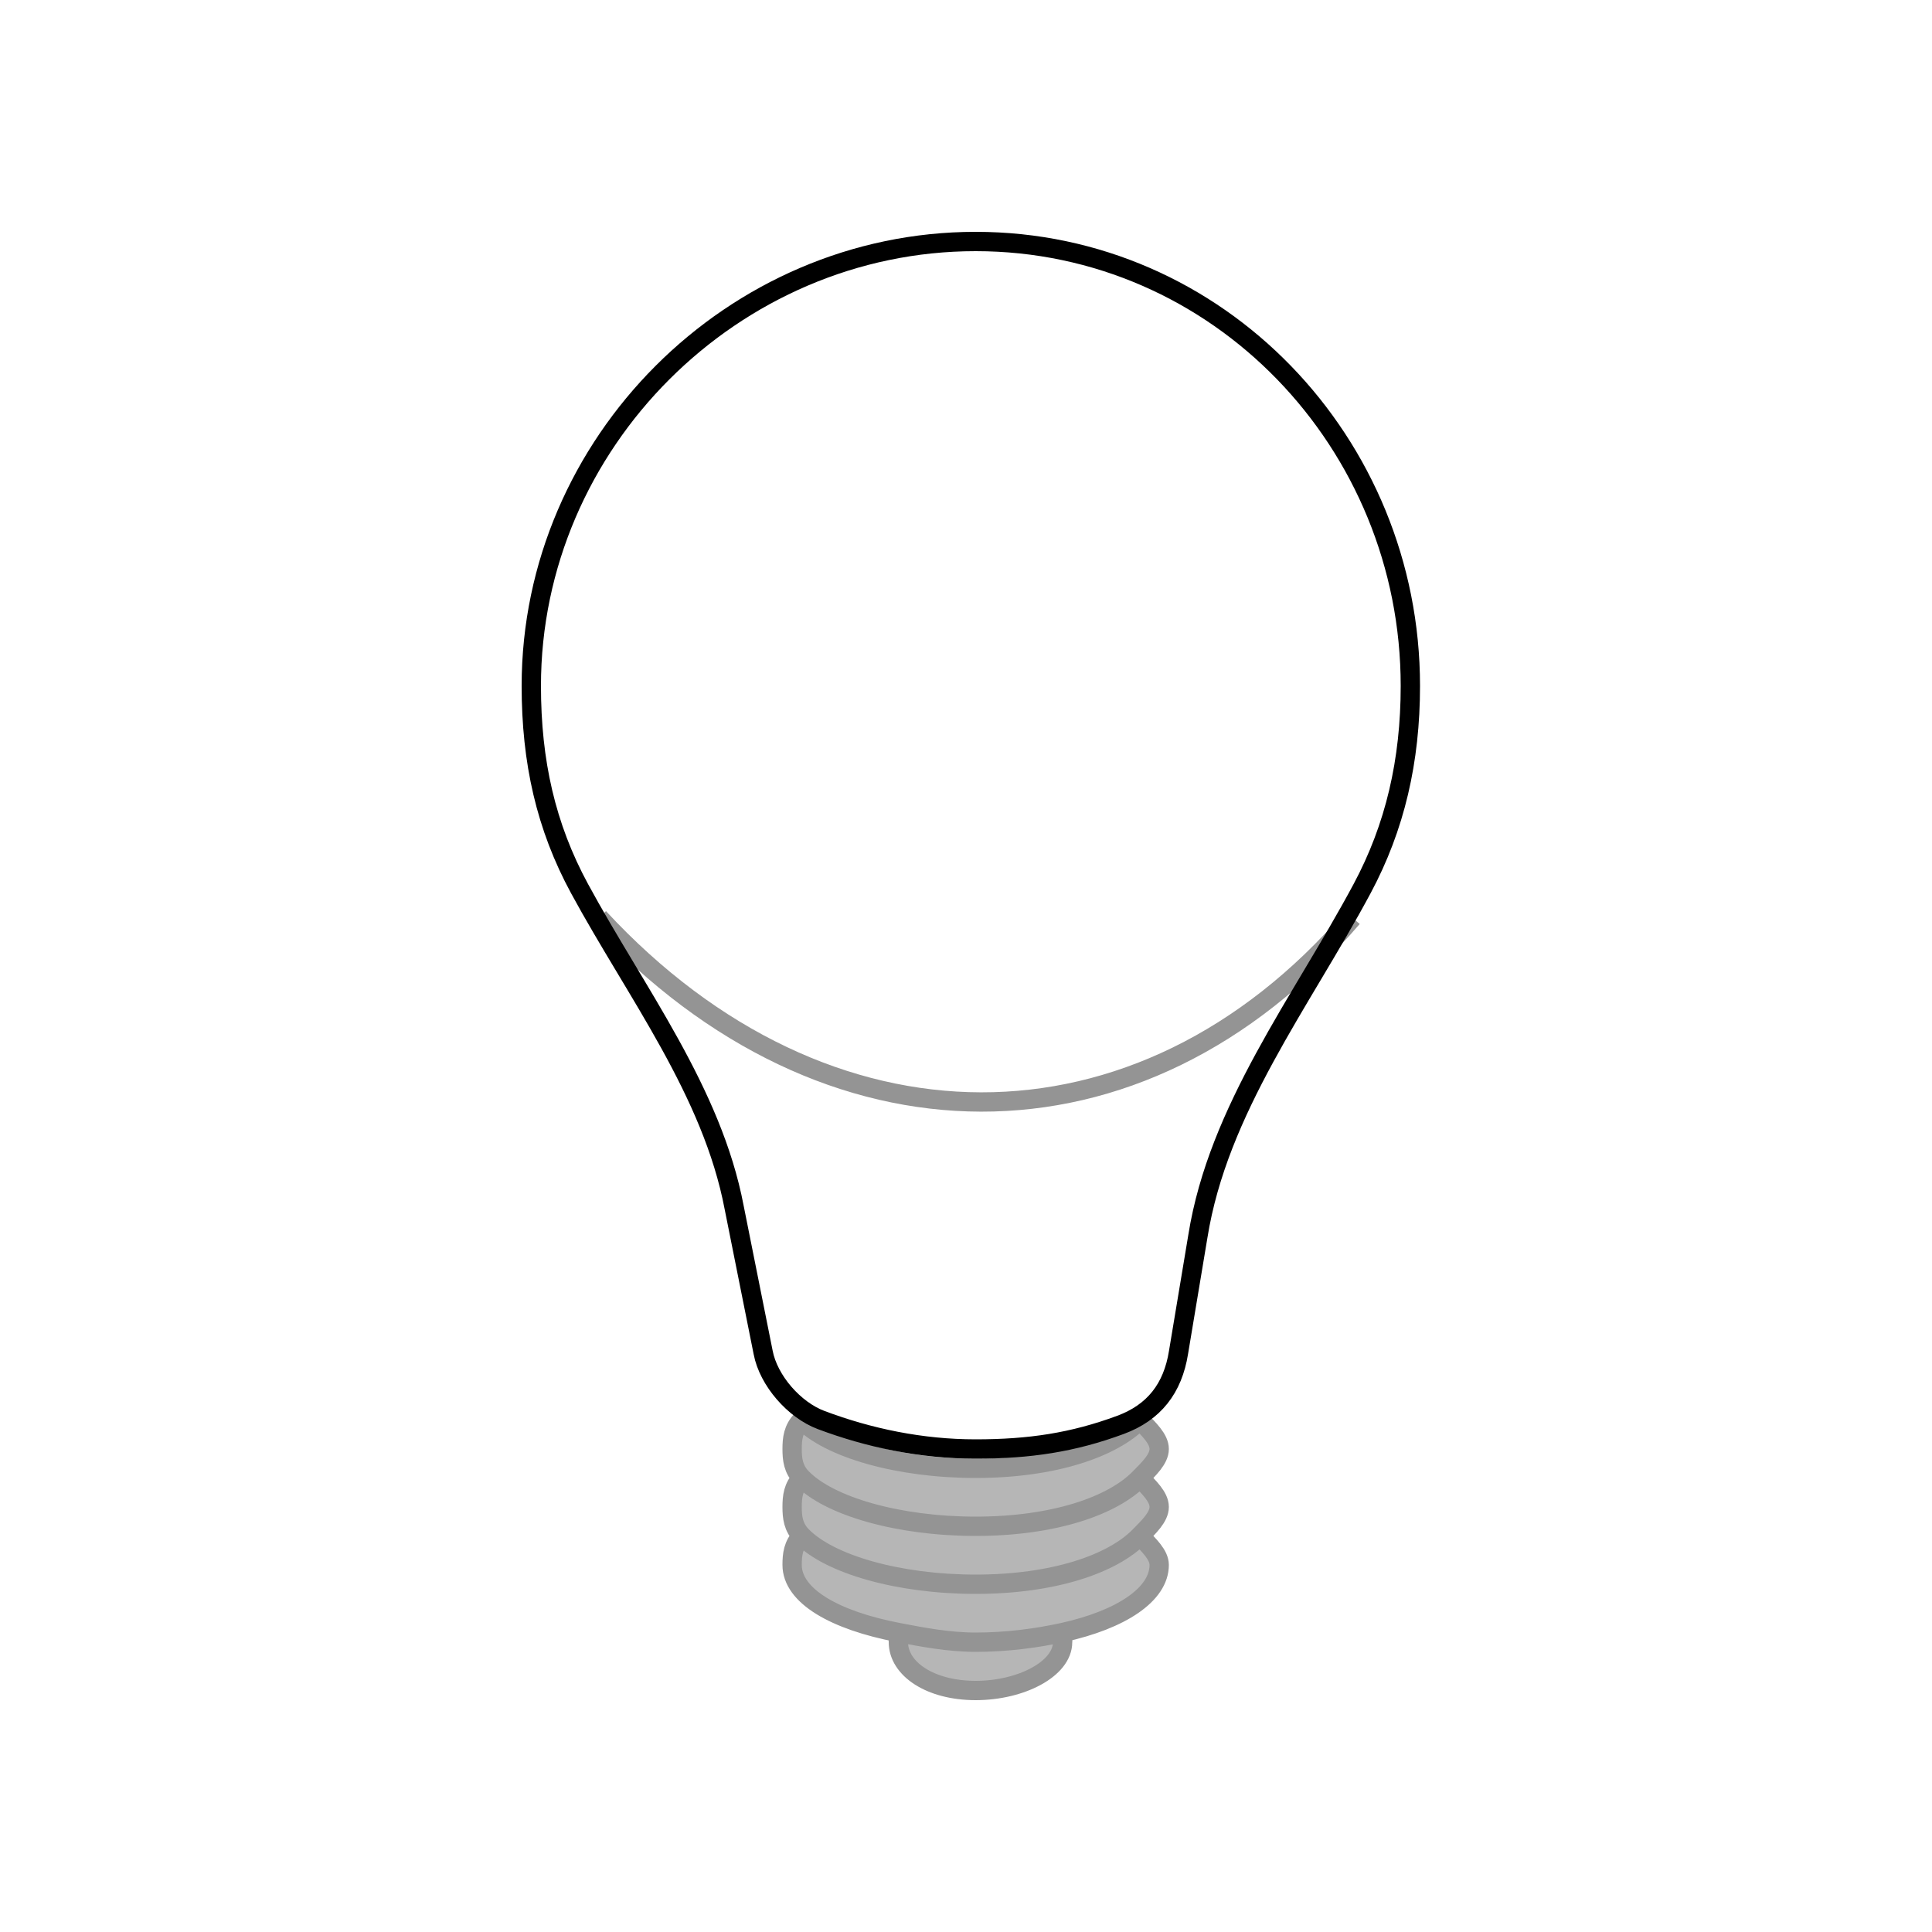 <svg width="200" height="200" viewBox="0 0 200 200" fill="none" xmlns="http://www.w3.org/2000/svg">
<path d="M82 150C82 148.944 82.104 147.922 83 147C85.837 149.918 92.975 152 101 152C109.025 152 115.163 149.918 118 147C118.896 147.922 120 148.944 120 150C120 151.056 118.896 152.078 118 153C118.896 153.922 120 154.944 120 156C120 157.056 118.896 158.078 118 159C118.896 159.922 120 160.944 120 162C120 165.057 116.071 167.666 110 169C110.095 169.297 110 169.687 110 170C110 172.748 105.725 175 101 175C96.275 175 93 172.748 93 170C93 169.755 92.941 169.235 93 169C86.414 167.743 82 165.214 82 162C82 160.944 82.104 159.922 83 159C82.104 158.078 82 157.056 82 156C82 154.944 82.104 153.922 83 153C82.104 152.078 82 151.056 82 150Z" fill="#B6B6B6"/>
<path d="M83 153C82.104 153.922 82 154.944 82 156C82 157.056 82.104 158.078 83 159M83 153C85.837 155.918 92.975 158 101 158C109.025 158 115.163 155.918 118 153M83 153C82.104 152.078 82 151.056 82 150C82 148.944 82.104 147.922 83 147C85.837 149.918 92.975 152 101 152C109.025 152 115.163 149.918 118 147C118.896 147.922 120 148.944 120 150C120 151.056 118.896 152.078 118 153M83 159C82.104 159.922 82 160.944 82 162C82 165.214 86.414 167.743 93 169M83 159C85.837 161.918 92.975 164 101 164C109.025 164 115.163 161.918 118 159M118 159C118.896 159.922 120 160.944 120 162C120 165.057 116.071 167.666 110 169M118 159C118.896 158.078 120 157.056 120 156C120 154.944 118.896 153.922 118 153M93 169C92.941 169.235 93 169.755 93 170C93 172.748 96.275 175 101 175C105.725 175 110 172.748 110 170C110 169.687 110.095 169.297 110 169M93 169C95.424 169.463 98.159 170 101 170C104.219 170 107.338 169.585 110 169M62 95C85.458 120.324 118.01 120.55 140 95" stroke="#949494" stroke-width="2"/>
<path d="M101 25C75.871 25 55 45.871 55 71C55 78.845 56.504 85.558 60 92C65.823 102.731 73.724 113.005 76 125L79 140C79.553 142.916 82.215 145.954 85 147C89.975 148.868 95.372 150 101 150C106.563 150 111.073 149.327 116 147.5C119.46 146.217 121.405 143.736 122 140L124 128C126.101 114.822 134.699 103.764 141 92C144.423 85.609 146 78.757 146 71C146 45.871 126.129 25 101 25Z" stroke="black" stroke-width="2"/>
</svg>
